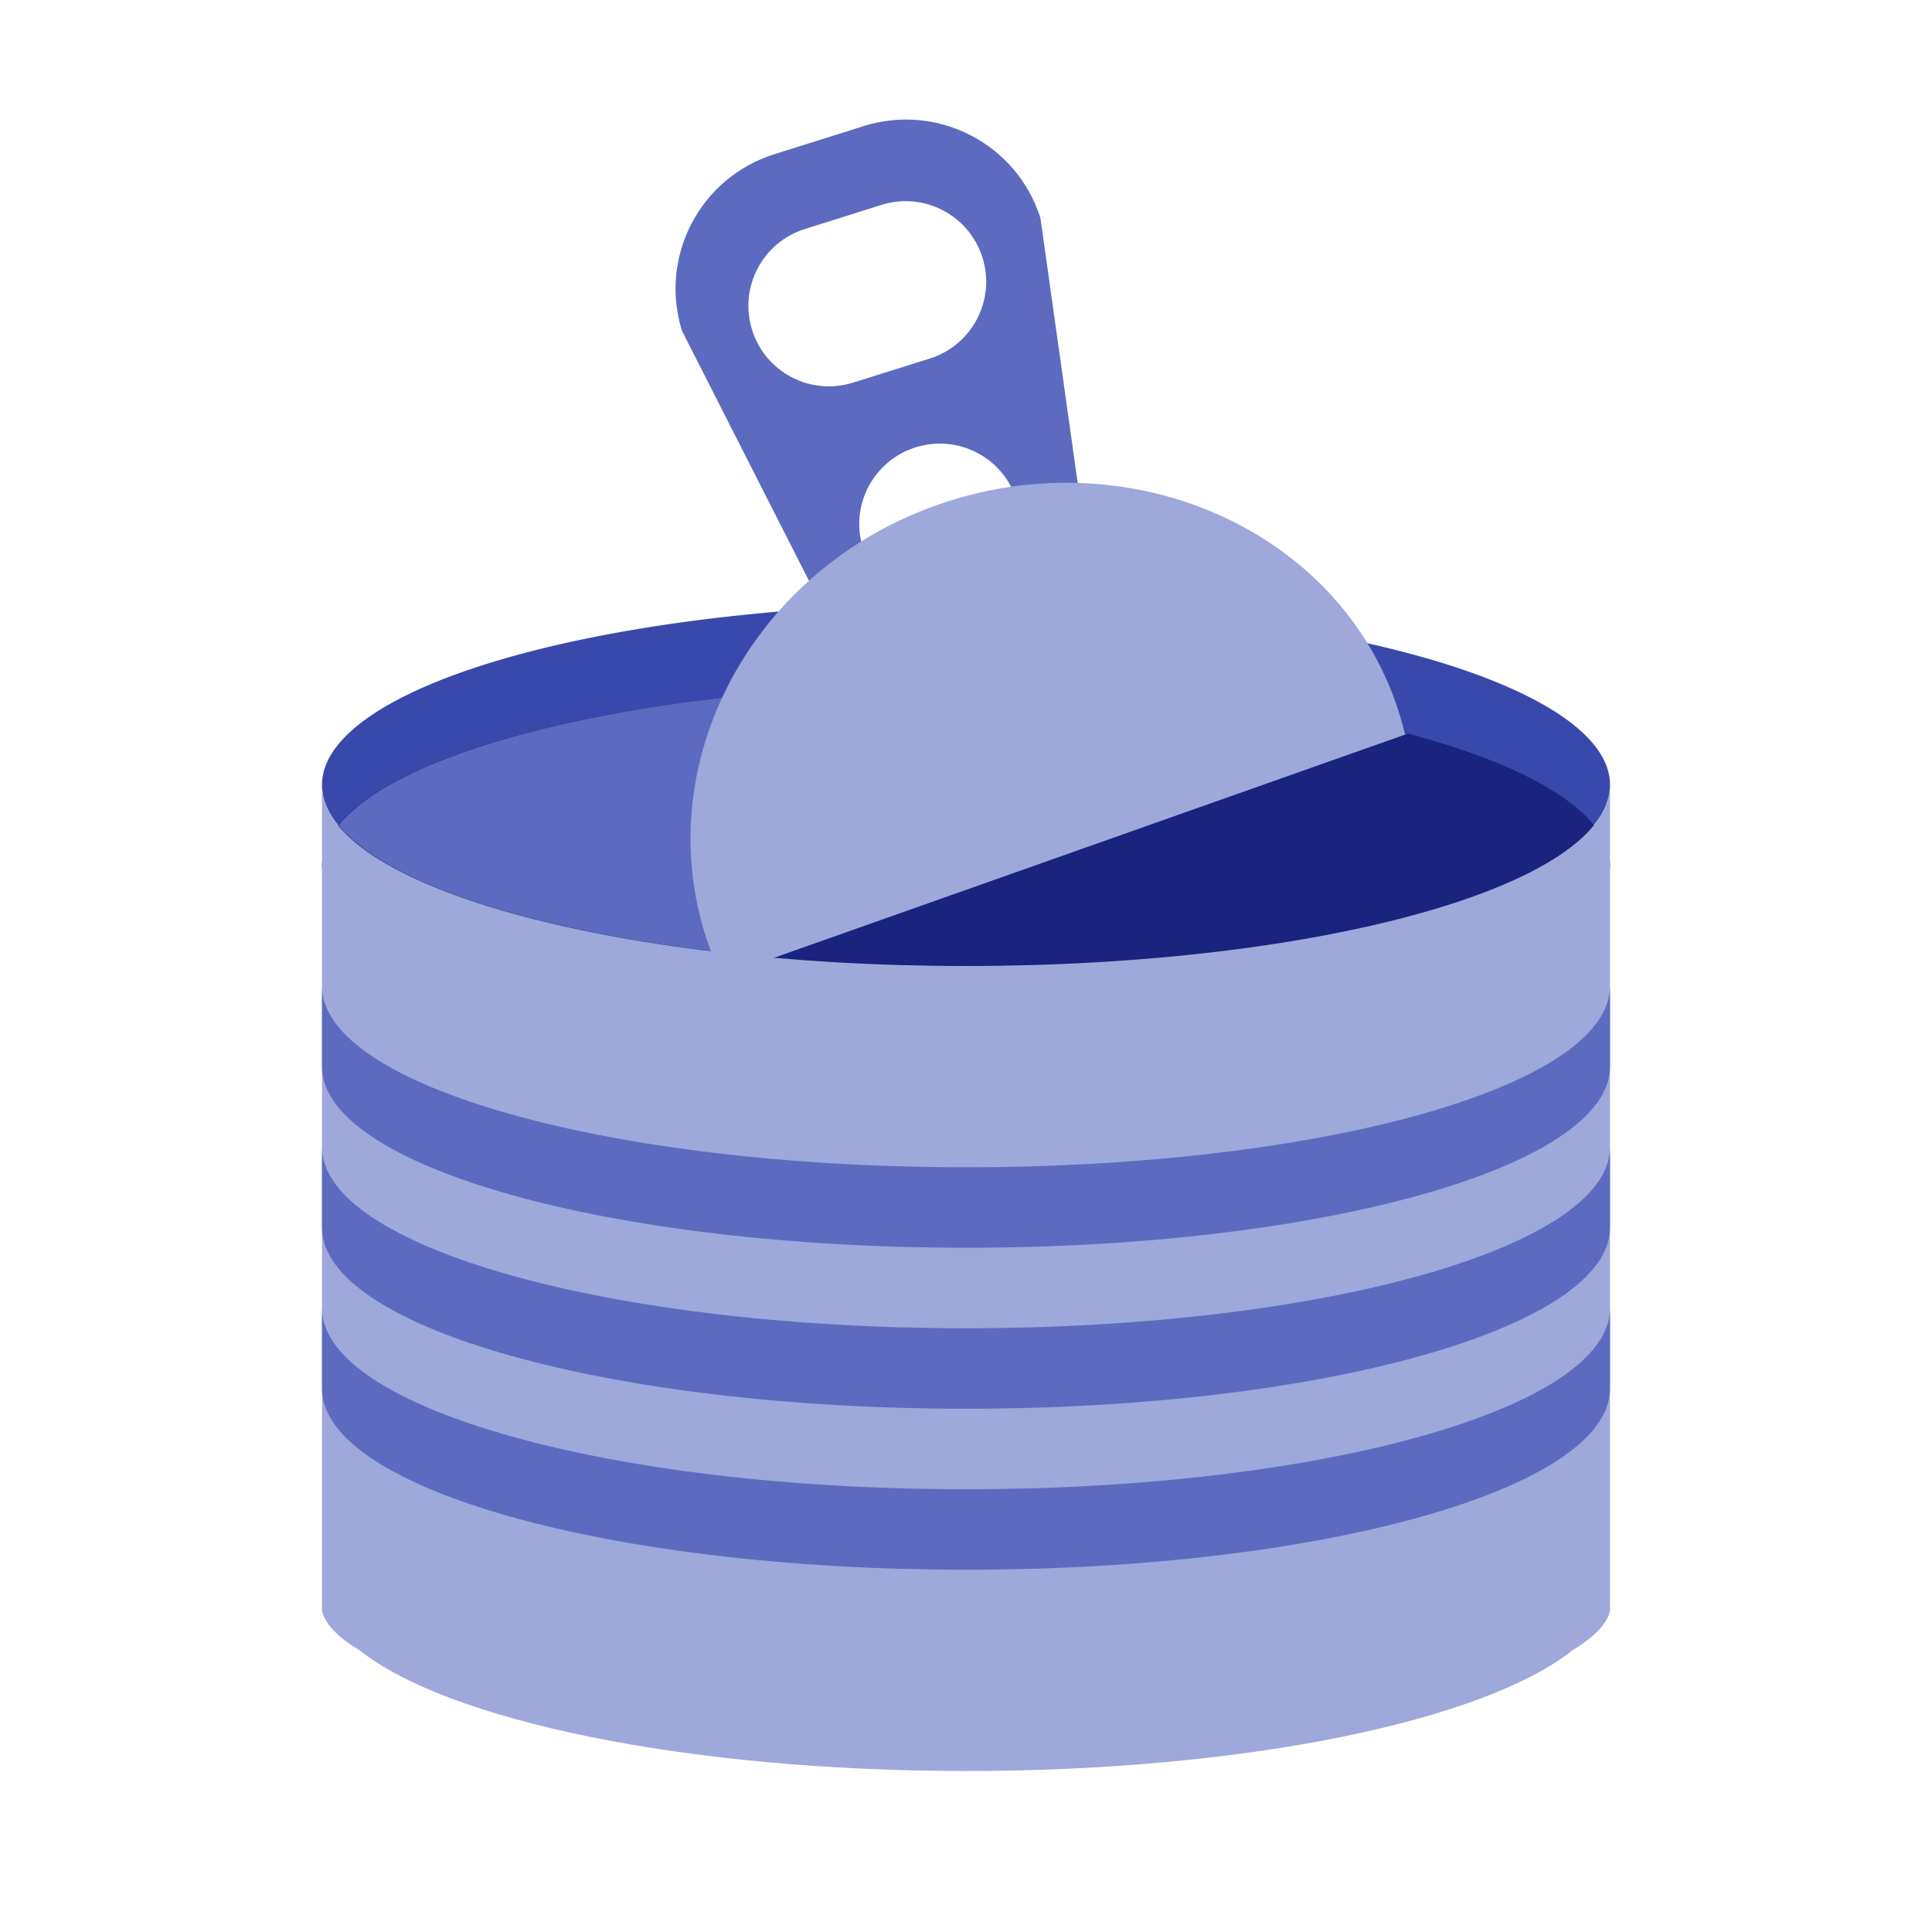 <svg xmlns="http://www.w3.org/2000/svg" xmlns:xlink="http://www.w3.org/1999/xlink" width="48" height="48" viewBox="0 0 48 48"><path fill="#3949AB" d="M24 15A16 4.5 0 1 0 24 24A16 4.5 0 1 0 24 15Z"/><path fill="#1A237E" d="M24 17A16 4.5 0 1 0 24 26A16 4.5 0 1 0 24 17Z"/><path fill="#5C6BC0" d="M21.46,3.132l-2.227,0.701c-1.844,0.581-2.866,2.547-2.288,4.39l3.215,6.327c0.58,1.843,2.544,2.868,4.39,2.287c1.844-0.58,2.867-2.544,2.288-4.389L25.85,5.42C25.27,3.578,23.304,2.553,21.46,3.132z M23.949,14.929c-1.054,0.333-2.177-0.252-2.508-1.307c-0.333-1.053,0.253-2.176,1.307-2.508c1.054-0.333,2.177,0.254,2.508,1.307C25.587,13.475,25.002,14.598,23.949,14.929z M23.103,8.907l-1.908,0.599c-1.054,0.332-2.178-0.253-2.509-1.307c-0.331-1.055,0.254-2.176,1.308-2.508L21.9,5.09c1.054-0.331,2.178,0.255,2.509,1.309C24.741,7.452,24.155,8.574,23.103,8.907z"/><path fill="#5C6BC0" d="M34.967,18.228C32.106,17.467,28.251,17,24,17c-7.613,0-13.967,1.496-15.585,3.5c1.258,1.559,5.385,2.806,10.735,3.285L34.967,18.228z"/><path fill="#9FA8DA" d="M17.93,24.256l16.978-6.006c-0.068-0.288-0.152-0.575-0.256-0.86c-1.584-4.374-6.778-6.508-11.444-4.817c-4.664,1.69-7.161,6.604-5.576,10.979C17.719,23.793,17.821,24.027,17.93,24.256z"/><path fill="#9FA8DA" d="M24,24c-8.837,0-16-2.015-16-4.5V40c0,0,0.004,0.448,0.928,0.998C11.124,42.746,17.033,44,24,44s12.876-1.254,15.072-3.002C39.996,40.448,40,40,40,40V19.5C40,21.985,32.837,24,24,24z"/><g><path fill="#5C6BC0" d="M24,37c-8.837,0-16-2.015-16-4.5v2c0,2.485,7.163,4.5,16,4.5s16-2.015,16-4.5v-2C40,34.985,32.837,37,24,37z"/><path fill="#5C6BC0" d="M24,33c-8.837,0-16-2.015-16-4.5v2c0,2.485,7.163,4.5,16,4.5s16-2.015,16-4.5v-2C40,30.985,32.837,33,24,33z"/><path fill="#5C6BC0" d="M24,29c-8.837,0-16-2.015-16-4.5v2c0,2.485,7.163,4.5,16,4.5s16-2.015,16-4.5v-2C40,26.985,32.837,29,24,29z"/></g></svg>